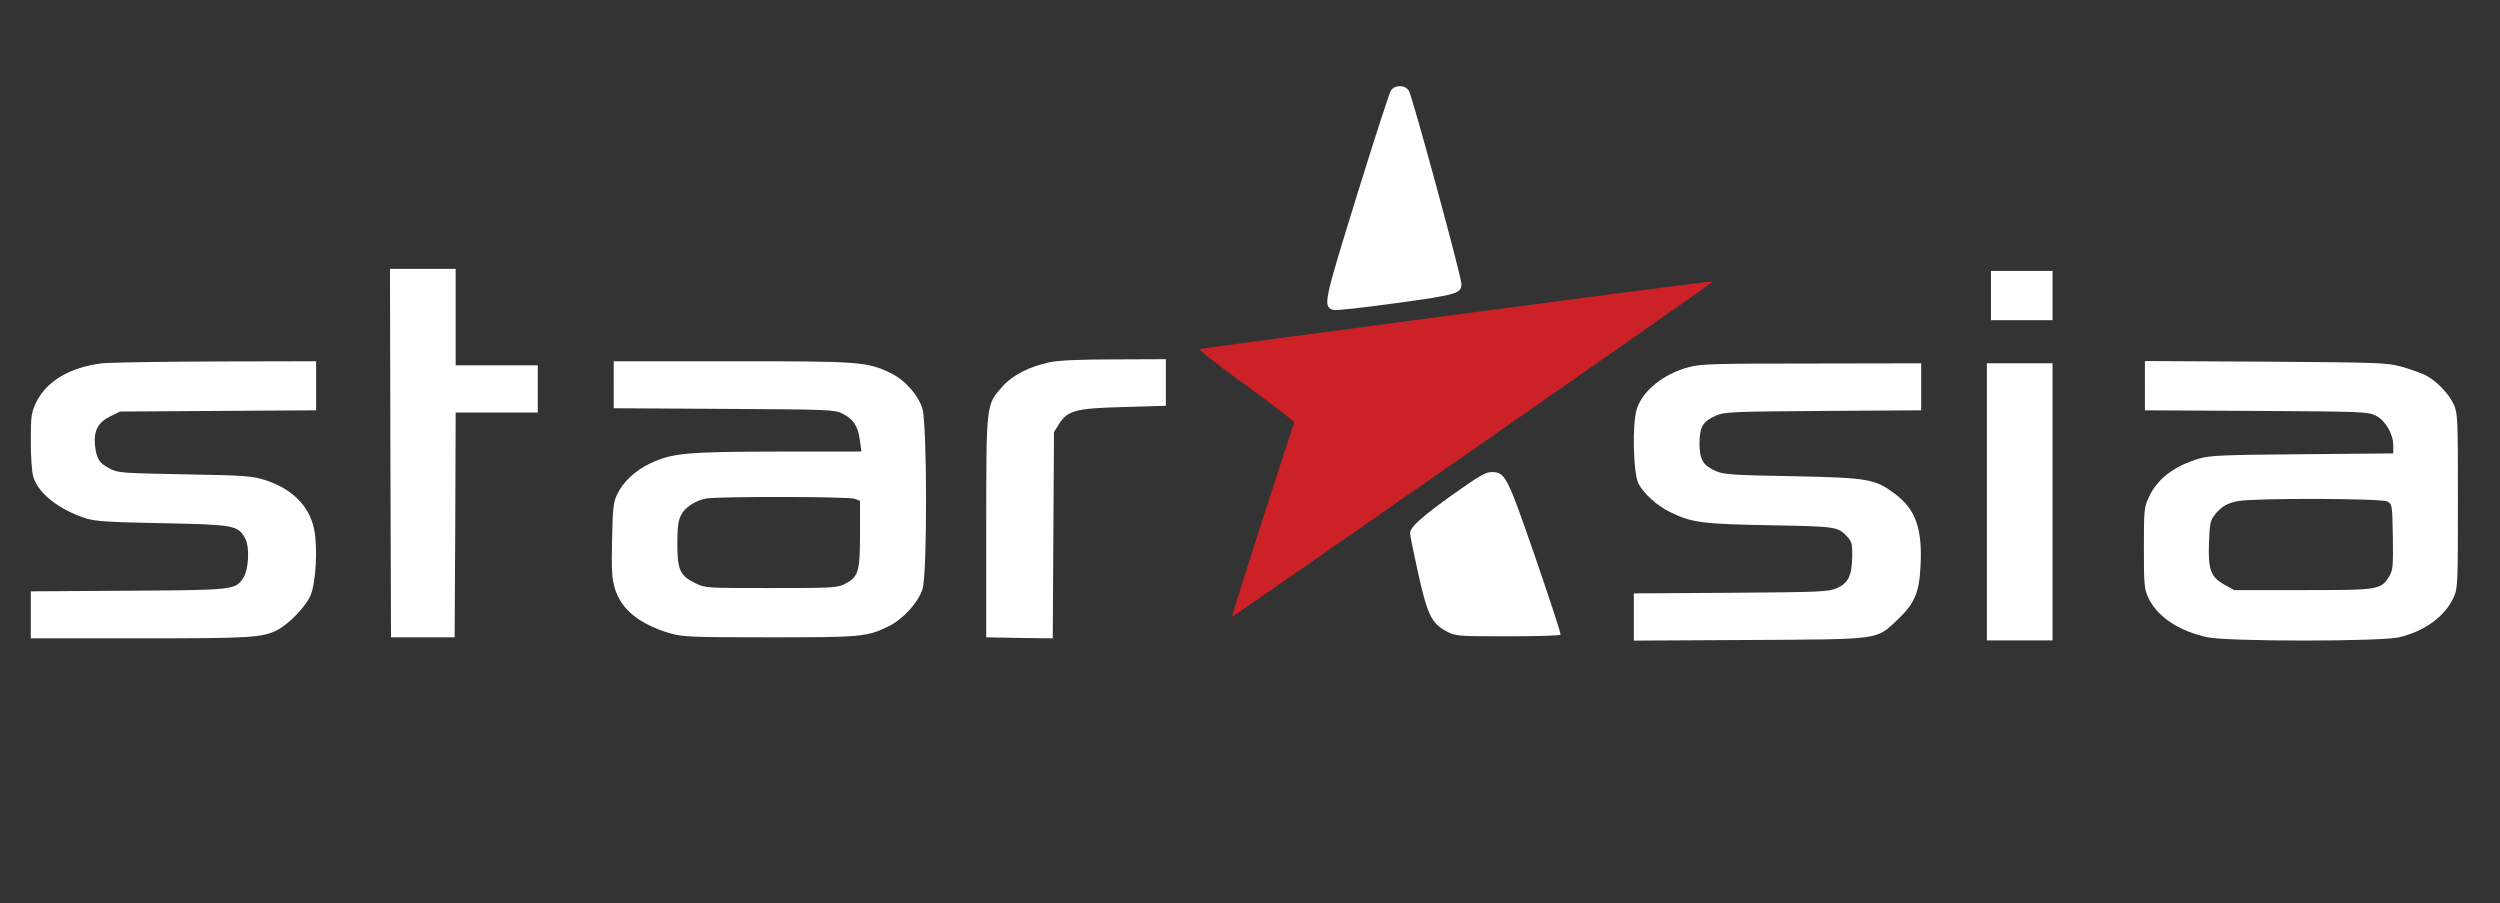 <?xml version="1.0" standalone="no"?>
<!DOCTYPE svg PUBLIC "-//W3C//DTD SVG 20010904//EN"
 "http://www.w3.org/TR/2001/REC-SVG-20010904/DTD/svg10.dtd">
<svg version="1.0" xmlns="http://www.w3.org/2000/svg"
 width="1218pt" height="440pt" viewBox="0 0 1218 440"
 preserveAspectRatio="xMidYMid meet">
<rect x="0" y="0" width="1218" height="440" fill="#333333" stroke="none"/>
<g transform="translate(0,440) scale(0.1,-0.1)"
fill="#ffffff" stroke="none">
<path d="M6776 3958 c-8 -13 -83 -245 -167 -516 -161 -520 -164 -534 -114
-552 11 -4 148 11 305 33 300 41 320 47 320 94 0 36 -239 914 -256 941 -10 14
-24 22 -44 22 -20 0 -34 -7 -44 -22z"/>
<path d="M1902 2193 l3 -898 155 0 155 0 3 548 2 547 200 0 200 0 0 115 0 115
-200 0 -200 0 0 235 0 235 -160 0 -160 0 2 -897z"/>
<path d="M9700 2960 l0 -120 150 0 150 0 0 120 0 120 -150 0 -150 0 0 -120z"/>
<path fill="#cc2127" d="M7085 2866 c-676 -90 -1235 -164 -1241 -167 -7 -2 96 -82 227 -177
132 -96 237 -177 235 -180 -8 -15 -307 -944 -304 -947 3 -3 2313 1606 2332
1625 13 13 157 31 -1249 -154z"/>
<path d="M5113 2635 c-100 -22 -179 -62 -228 -117 -81 -90 -80 -80 -80 -688
l0 -535 162 -3 162 -2 3 502 3 503 23 37 c42 68 82 79 317 85 l205 6 0 114 0
113 -252 -1 c-173 0 -273 -5 -315 -14z"/>
<path d="M498 2630 c-159 -19 -275 -89 -324 -195 -21 -45 -24 -65 -24 -184 0
-74 5 -151 12 -173 24 -82 125 -161 258 -204 45 -14 110 -18 370 -23 351 -7
370 -10 405 -75 22 -41 17 -152 -10 -192 -38 -58 -46 -59 -562 -62 l-473 -3 0
-115 0 -114 530 0 c544 0 597 3 672 41 54 28 136 112 160 166 27 59 37 238 18
326 -23 112 -107 196 -238 238 -61 20 -96 23 -392 28 -311 6 -327 7 -367 29
-50 26 -62 46 -70 110 -8 71 14 114 73 143 l49 24 478 3 477 3 0 119 0 120
-487 -1 c-269 -1 -518 -5 -555 -9z"/>
<path d="M2990 2525 l0 -114 538 -3 c514 -3 539 -4 576 -23 54 -27 76 -61 85
-128 l8 -57 -406 0 c-448 -1 -516 -7 -624 -58 -73 -35 -132 -90 -161 -152 -18
-39 -21 -68 -24 -222 -3 -143 -1 -187 13 -233 30 -104 122 -178 275 -222 58
-16 108 -18 480 -18 446 0 473 2 578 53 72 35 147 118 167 184 23 77 22 800
-1 877 -20 67 -87 142 -158 175 -115 54 -147 56 -770 56 l-576 0 0 -115z
m1174 -555 l26 -10 0 -162 c0 -186 -8 -210 -76 -244 -36 -18 -64 -19 -359 -19
-317 0 -320 0 -368 24 -74 36 -87 65 -87 191 0 80 4 113 18 140 19 38 67 70
121 81 57 11 696 10 725 -1z"/>
<path d="M10450 2521 l0 -120 543 -3 c519 -3 544 -4 582 -23 47 -24 85 -89 85
-146 l0 -38 -442 -4 c-384 -3 -451 -6 -503 -21 -123 -36 -206 -100 -246 -189
-23 -49 -24 -63 -24 -247 0 -177 2 -199 21 -241 43 -93 149 -164 290 -194 101
-21 841 -21 932 0 125 30 222 100 266 194 20 45 21 57 21 471 0 412 -1 426
-21 471 -25 53 -83 113 -137 141 -21 10 -73 29 -115 41 -74 20 -101 21 -664
25 l-588 3 0 -120z m1180 -564 c25 -13 25 -13 28 -172 2 -144 0 -163 -17 -192
-42 -67 -49 -68 -421 -68 l-335 0 -45 25 c-69 38 -82 72 -78 202 3 89 7 112
24 134 32 44 66 64 120 73 85 15 695 13 724 -2z"/>
<path d="M8230 2612 c-124 -33 -225 -113 -255 -203 -24 -70 -18 -318 8 -366
25 -48 91 -107 150 -136 110 -54 158 -60 492 -66 326 -6 329 -7 375 -56 22
-24 25 -35 24 -99 -2 -92 -20 -128 -76 -152 -40 -17 -81 -19 -515 -22 l-473
-3 0 -115 0 -115 563 3 c648 4 615 -1 722 99 83 79 106 131 112 264 9 178 -24
273 -122 347 -100 75 -128 80 -500 88 -288 5 -335 8 -373 24 -65 28 -82 56
-82 136 0 80 17 108 82 136 40 17 81 19 521 22 l477 3 0 115 0 114 -532 -1
c-468 0 -541 -2 -598 -17z"/>
<path d="M9680 1955 l0 -675 160 0 160 0 0 675 0 675 -160 0 -160 0 0 -675z"/>
<path d="M7083 1994 c-157 -112 -213 -162 -213 -192 0 -11 18 -100 40 -198 45
-202 65 -241 139 -281 43 -22 52 -23 297 -23 139 0 255 3 257 8 3 4 -53 173
-123 377 -139 401 -146 415 -215 415 -27 0 -64 -22 -182 -106z"/>
</g>
</svg>

